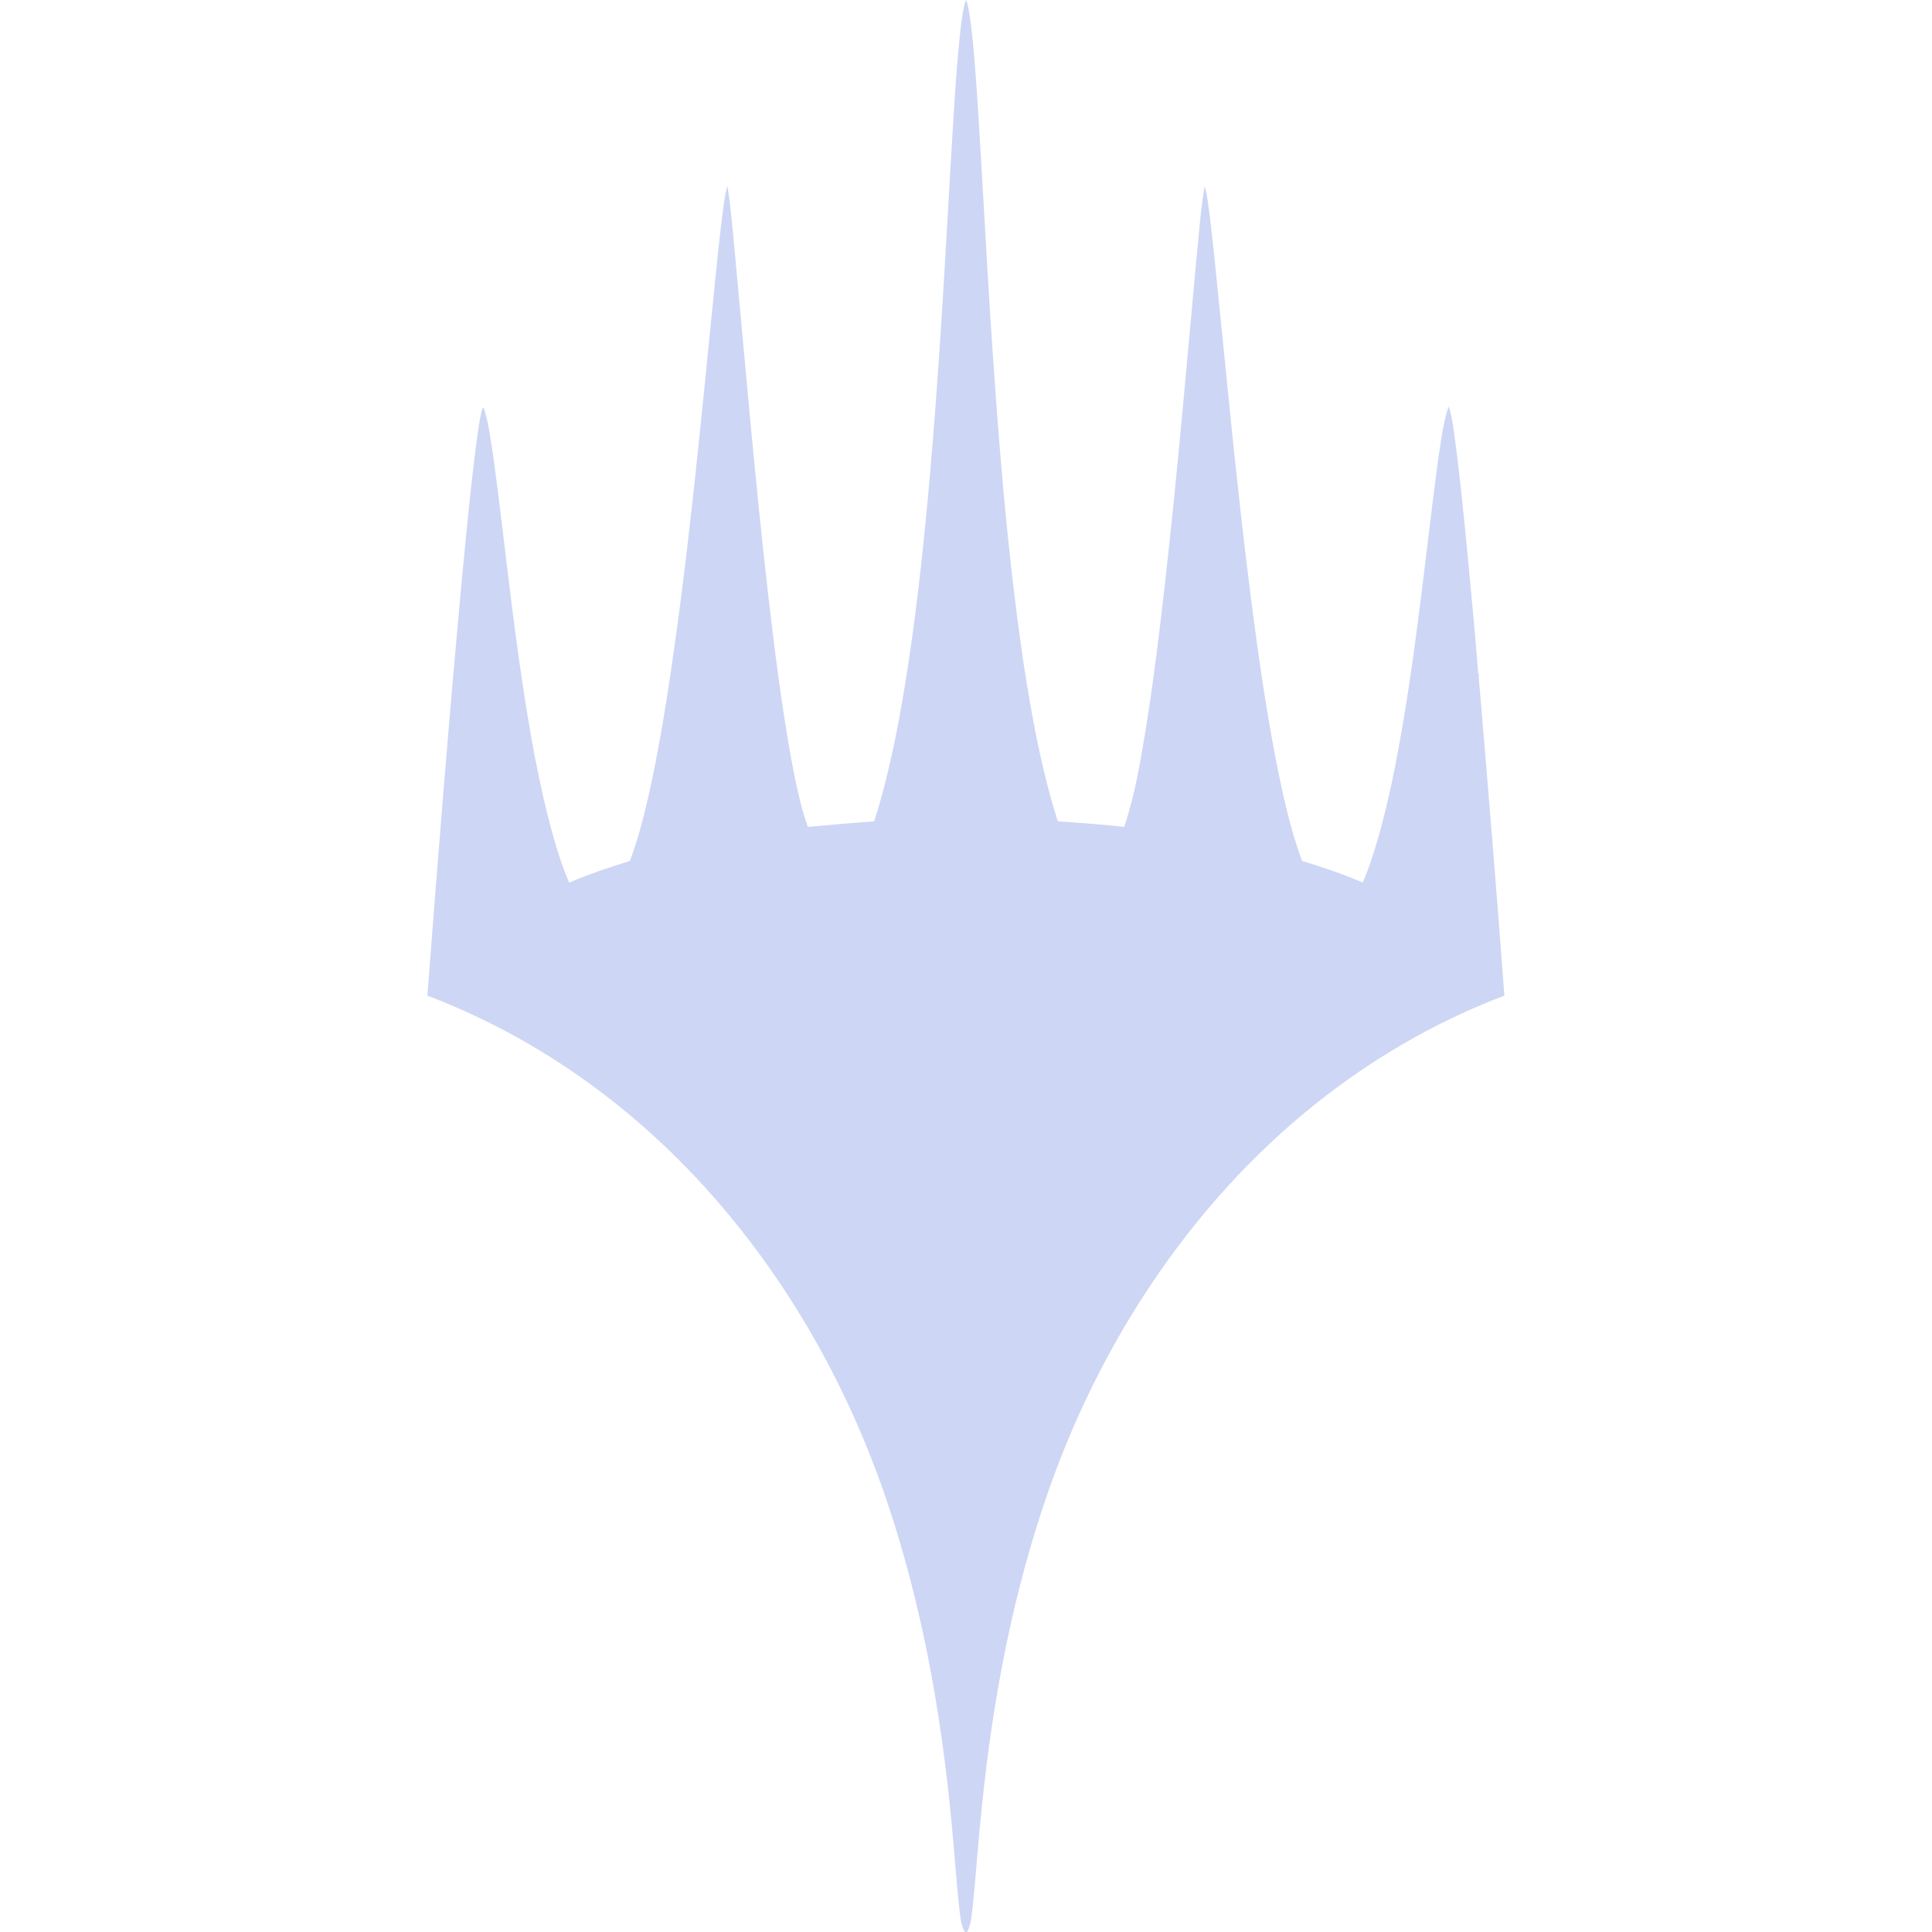 <?xml version="1.0" encoding="UTF-8" standalone="no"?>
<!-- Generated by IcoMoon.io -->

<svg
   version="1.1"
   width="32"
   height="32"
   viewBox="0 0 32 32"
   id="svg1"
   sodipodi:docname="planeswalker.svg"
   inkscape:version="1.4 (e7c3feb100, 2024-10-09)"
   xmlns:inkscape="http://www.inkscape.org/namespaces/inkscape"
   xmlns:sodipodi="http://sodipodi.sourceforge.net/DTD/sodipodi-0.dtd"
   xmlns="http://www.w3.org/2000/svg"
   xmlns:svg="http://www.w3.org/2000/svg">
  <defs
     id="defs1" />
  <sodipodi:namedview
     id="namedview1"
     pagecolor="#ffffff"
     bordercolor="#000000"
     borderopacity="0.25"
     inkscape:showpageshadow="2"
     inkscape:pageopacity="0.0"
     inkscape:pagecheckerboard="0"
     inkscape:deskcolor="#d1d1d1"
     inkscape:zoom="25.65625"
     inkscape:cx="16.038977"
     inkscape:cy="16"
     inkscape:window-width="1920"
     inkscape:window-height="1044"
     inkscape:window-x="0"
     inkscape:window-y="0"
     inkscape:window-maximized="1"
     inkscape:current-layer="svg1" />
  <title
     id="title1">planeswalker</title>
  <path
     fill="#444444"
     d="m 15.996,0 c 0.041,0.076 0.047,0.163 0.063,0.246 0.066,0.441 0.091,0.886 0.125,1.33 0.076,1.183 0.137,2.367 0.211,3.55 0.125,1.934 0.268,3.87 0.548,5.79 0.137,0.906 0.3,1.812 0.577,2.686 0.367,0.027 0.734,0.054 1.1,0.094 0.181,-0.535 0.27,-1.095 0.363,-1.651 0.083,-0.519 0.153,-1.041 0.217,-1.563 0.249,-2.039 0.423,-4.086 0.611,-6.131 0.043,-0.421 0.071,-0.845 0.14,-1.263 0.035,0.09 0.043,0.188 0.058,0.283 0.041,0.286 0.071,0.574 0.102,0.861 0.197,1.912 0.37,3.827 0.616,5.734 0.113,0.875 0.238,1.749 0.405,2.616 0.112,0.566 0.232,1.134 0.434,1.677 0.34,0.104 0.678,0.218 1.005,0.358 0.103,-0.235 0.18,-0.48 0.252,-0.726 0.183,-0.638 0.31,-1.291 0.42,-1.944 0.239,-1.41 0.379,-2.834 0.566,-4.252 0.049,-0.323 0.082,-0.652 0.184,-0.964 0.05,0.134 0.065,0.277 0.088,0.417 0.09,0.64 0.152,1.284 0.216,1.927 0.065,0.699 0.135,1.397 0.187,2.096 l 0.008,-0.032 c -0.001,0.098 0.009,0.196 0.019,0.294 0.143,1.685 0.281,3.371 0.406,5.058 -0.959,0.363 -1.866,0.861 -2.695,1.463 -1.11,0.806 -2.075,1.803 -2.876,2.916 -0.835,1.16 -1.495,2.443 -1.969,3.791 -0.596,1.696 -0.933,3.474 -1.114,5.26 -0.059,0.548 -0.095,1.099 -0.151,1.647 -0.02,0.146 -0.024,0.301 -0.094,0.434 h -0.035 c -0.065,-0.099 -0.069,-0.22 -0.087,-0.333 -0.043,-0.364 -0.067,-0.73 -0.1,-1.094 C 15.712,29.592 15.592,28.61 15.408,27.64 15.106,26.053 14.651,24.486 13.94,23.032 13.127,21.364 12.007,19.835 10.604,18.615 9.564,17.71 8.369,16.98 7.079,16.491 7.257,14.143 7.445,11.796 7.664,9.451 7.738,8.689 7.809,7.927 7.913,7.169 7.935,7.031 7.952,6.891 7.993,6.757 7.998,6.758 8.009,6.76 8.015,6.761 8.1,7.035 8.133,7.322 8.176,7.605 c 0.149,1.096 0.261,2.197 0.417,3.293 0.125,0.878 0.265,1.755 0.48,2.616 0.096,0.374 0.201,0.749 0.354,1.105 0.327,-0.141 0.666,-0.253 1.006,-0.359 0.127,-0.338 0.218,-0.688 0.3,-1.039 0.124,-0.545 0.222,-1.095 0.31,-1.647 0.356,-2.277 0.564,-4.574 0.796,-6.867 0.042,-0.412 0.083,-0.825 0.137,-1.236 0.02,-0.13 0.031,-0.263 0.073,-0.389 0.046,0.287 0.071,0.577 0.1,0.866 0.183,1.947 0.345,3.896 0.567,5.839 0.107,0.923 0.221,1.847 0.385,2.762 0.074,0.386 0.147,0.775 0.279,1.147 0.366,-0.033 0.732,-0.066 1.099,-0.091 0.274,-0.862 0.435,-1.755 0.572,-2.648 0.149,-1 0.256,-2.005 0.345,-3.012 0.152,-1.717 0.248,-3.437 0.346,-5.157 0.048,-0.762 0.084,-1.525 0.165,-2.284 0.021,-0.169 0.039,-0.34 0.089,-0.503 z"
     id="path1"
     sodipodi:nodetypes="ccccccccccccccccccccccccccccccccccccccccccccccccccccccccccccccccc"
     style="fill:#cdd6f4;fill-opacity:1" />
</svg>
